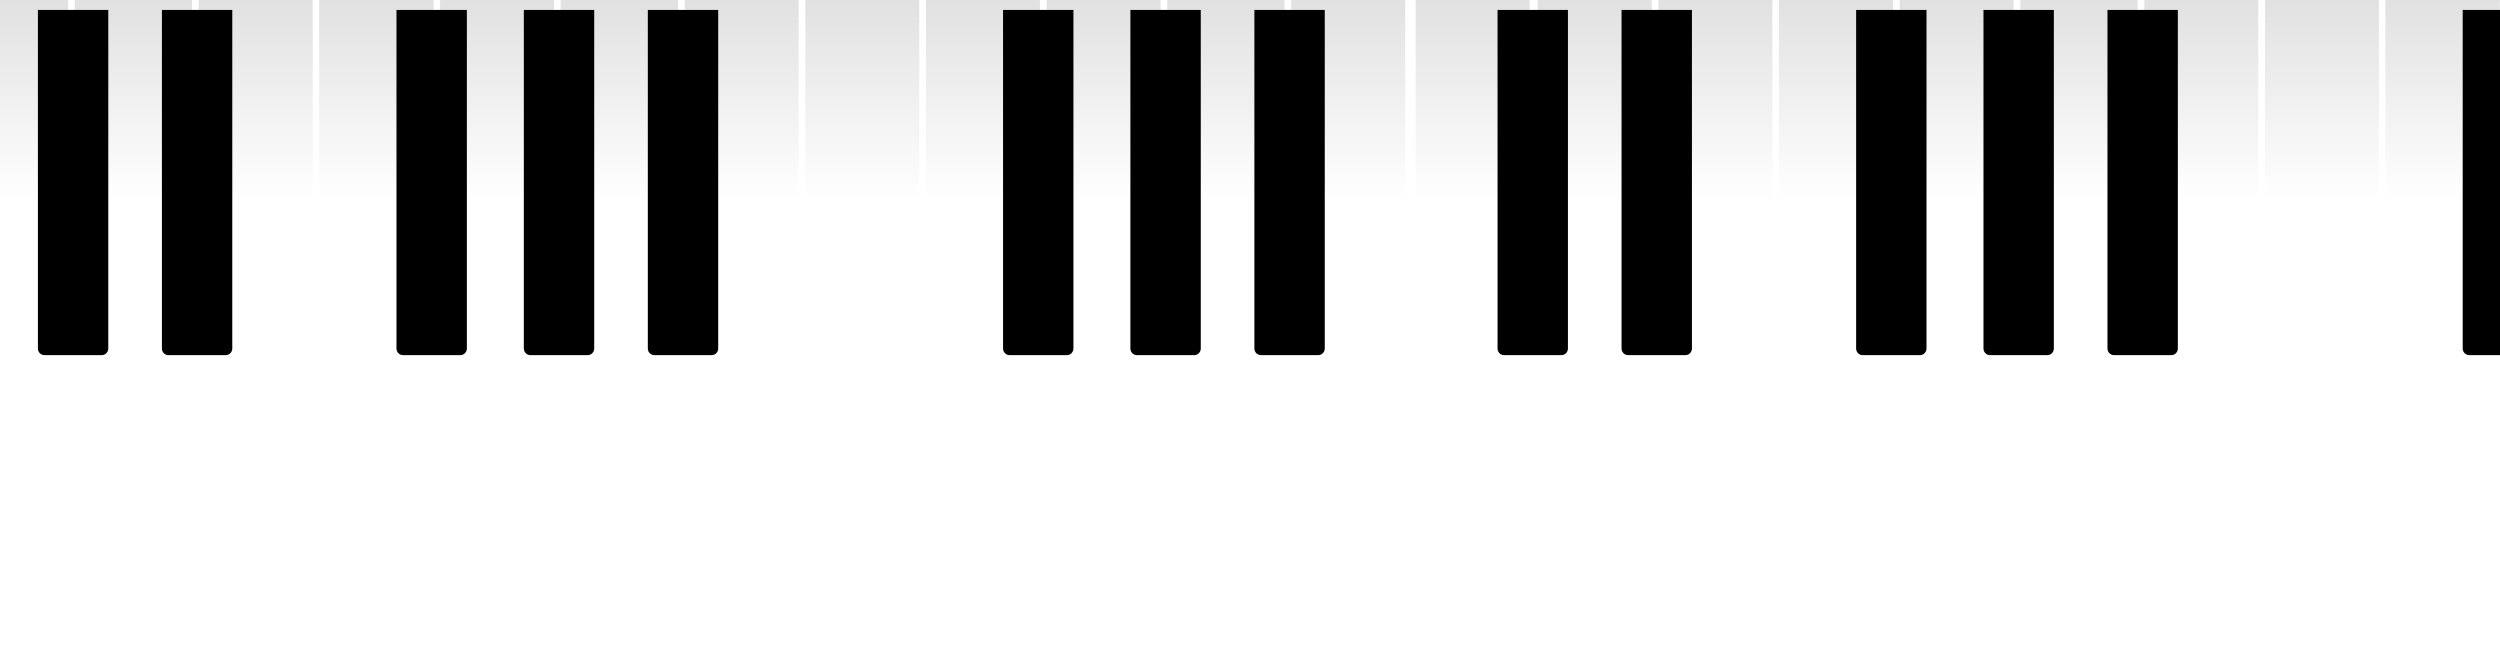 <svg width="1512" height="395" viewBox="0 0 1512 395" fill="none" xmlns="http://www.w3.org/2000/svg">
<path d="M193.179 0H262.09V392.198C262.09 393.302 261.194 394.198 260.09 394.198H195.179C194.075 394.198 193.179 393.302 193.179 392.198V0Z" fill="url(#paint0_linear_129_882)"/>
<path d="M560.028 0H628.939V392.198C628.939 393.302 628.043 394.198 626.939 394.198H562.028C560.924 394.198 560.028 393.302 560.028 392.198V0Z" fill="url(#paint1_linear_129_882)"/>
<path d="M341.135 0H410.046V392.198C410.046 393.302 409.15 394.198 408.046 394.198H343.135C342.03 394.198 341.135 393.302 341.135 392.198V0Z" fill="url(#paint2_linear_129_882)"/>
<path d="M707.984 0H776.894V392.198C776.894 393.302 775.999 394.198 774.894 394.198H709.984C708.879 394.198 707.984 393.302 707.984 392.198V0Z" fill="url(#paint3_linear_129_882)"/>
<path d="M47.25 0H116.161V392.198C116.161 393.302 115.266 394.198 114.161 394.198H49.25C48.146 394.198 47.25 393.302 47.25 392.198V0Z" fill="url(#paint4_linear_129_882)"/>
<path d="M193.179 0H262.09V392.198C262.09 393.302 261.194 394.198 260.09 394.198H195.179C194.075 394.198 193.179 393.302 193.179 392.198V0Z" fill="url(#paint5_linear_129_882)"/>
<path d="M560.028 0H628.939V392.198C628.939 393.302 628.043 394.198 626.939 394.198H562.028C560.924 394.198 560.028 393.302 560.028 392.198V0Z" fill="url(#paint6_linear_129_882)"/>
<path d="M339.108 0H408.019V392.198C408.019 393.302 407.124 394.198 406.019 394.198H341.108C340.004 394.198 339.108 393.302 339.108 392.198V0Z" fill="url(#paint7_linear_129_882)"/>
<path d="M705.957 0H774.868V392.198C774.868 393.302 773.972 394.198 772.868 394.198H707.957C706.852 394.198 705.957 393.302 705.957 392.198V0Z" fill="url(#paint8_linear_129_882)"/>
<path d="M45.224 0H114.134V392.198C114.134 393.302 113.239 394.198 112.134 394.198H47.224C46.119 394.198 45.224 393.302 45.224 392.198V0Z" fill="url(#paint9_linear_129_882)"/>
<path d="M266.144 0H335.054V392.198C335.054 393.302 334.159 394.198 333.054 394.198H268.144C267.039 394.198 266.144 393.302 266.144 392.198V0Z" fill="url(#paint10_linear_129_882)"/>
<path d="M632.993 0H701.904V392.198C701.904 393.302 701.008 394.198 699.904 394.198H634.993C633.888 394.198 632.993 393.302 632.993 392.198V0Z" fill="url(#paint11_linear_129_882)"/>
<path d="M-27.741 0H41.17V392.198C41.17 393.302 40.275 394.198 39.17 394.198H-25.741C-26.845 394.198 -27.741 393.302 -27.741 392.198V0Z" fill="url(#paint12_linear_129_882)"/>
<path d="M414.099 0H483.01V392.198C483.01 393.302 482.115 394.198 481.01 394.198H416.099C414.995 394.198 414.099 393.302 414.099 392.198V0Z" fill="url(#paint13_linear_129_882)"/>
<path d="M780.948 0H849.859V392.198C849.859 393.302 848.964 394.198 847.859 394.198H782.948C781.844 394.198 780.948 393.302 780.948 392.198V0Z" fill="url(#paint14_linear_129_882)"/>
<path d="M487.064 0H555.975V392.198C555.975 393.302 555.079 394.198 553.975 394.198H489.064C487.959 394.198 487.064 393.302 487.064 392.198V0Z" fill="url(#paint15_linear_129_882)"/>
<path d="M120.215 0H189.126V392.198C189.126 393.302 188.23 394.198 187.126 394.198H122.215C121.11 394.198 120.215 393.302 120.215 392.198V0Z" fill="url(#paint16_linear_129_882)"/>
<g filter="url(#filter0_d_129_882)">
<path d="M239.795 0H282.358V204.799C282.358 207.008 280.567 208.799 278.358 208.799H243.795C241.586 208.799 239.795 207.008 239.795 204.799V0Z" fill="black"/>
</g>
<g filter="url(#filter1_d_129_882)">
<path d="M606.644 0H649.207V204.799C649.207 207.008 647.416 208.799 645.207 208.799H610.644C608.435 208.799 606.644 207.008 606.644 204.799V0Z" fill="black"/>
</g>
<g filter="url(#filter2_d_129_882)">
<path d="M316.813 0H359.376V204.799C359.376 207.008 357.585 208.799 355.376 208.799H320.813C318.604 208.799 316.813 207.008 316.813 204.799V0Z" fill="black"/>
</g>
<g filter="url(#filter3_d_129_882)">
<path d="M683.662 0H726.225V204.799C726.225 207.008 724.434 208.799 722.225 208.799H687.662C685.453 208.799 683.662 207.008 683.662 204.799V0Z" fill="black"/>
</g>
<g filter="url(#filter4_d_129_882)">
<path d="M391.805 0H434.367V204.799C434.367 207.008 432.576 208.799 430.367 208.799H395.805C393.596 208.799 391.805 207.008 391.805 204.799V0Z" fill="black"/>
</g>
<g filter="url(#filter5_d_129_882)">
<path d="M758.653 0H801.216V204.799C801.216 207.008 799.425 208.799 797.216 208.799H762.653C760.444 208.799 758.653 207.008 758.653 204.799V0Z" fill="black"/>
</g>
<g filter="url(#filter6_d_129_882)">
<path d="M97.92 0H140.483V204.799C140.483 207.008 138.692 208.799 136.483 208.799H101.92C99.711 208.799 97.92 207.008 97.92 204.799V0Z" fill="black"/>
</g>
<g filter="url(#filter7_d_129_882)">
<path d="M22.929 0H65.491V204.799C65.491 207.008 63.7 208.799 61.491 208.799H26.929C24.72 208.799 22.929 207.008 22.929 204.799V0Z" fill="black"/>
</g>
<path d="M1075.97 0H1144.88V392.198C1144.88 393.302 1143.99 394.198 1142.88 394.198H1077.97C1076.87 394.198 1075.97 393.302 1075.97 392.198V0Z" fill="url(#paint17_linear_129_882)"/>
<path d="M1442.82 0H1511.73V392.198C1511.73 393.302 1510.84 394.198 1509.73 394.198H1444.82C1443.72 394.198 1442.82 393.302 1442.82 392.198V0Z" fill="url(#paint18_linear_129_882)"/>
<path d="M1223.93 0H1292.84V392.198C1292.84 393.302 1291.94 394.198 1290.84 394.198H1225.93C1224.82 394.198 1223.93 393.302 1223.93 392.198V0Z" fill="url(#paint19_linear_129_882)"/>
<path d="M930.044 0H998.955V392.198C998.955 393.302 998.059 394.198 996.955 394.198H932.044C930.939 394.198 930.044 393.302 930.044 392.198V0Z" fill="url(#paint20_linear_129_882)"/>
<path d="M1075.97 0H1144.88V392.198C1144.88 393.302 1143.99 394.198 1142.88 394.198H1077.97C1076.87 394.198 1075.97 393.302 1075.97 392.198V0Z" fill="url(#paint21_linear_129_882)"/>
<path d="M1442.82 0H1511.73V392.198C1511.73 393.302 1510.84 394.198 1509.73 394.198H1444.82C1443.72 394.198 1442.82 393.302 1442.82 392.198V0Z" fill="url(#paint22_linear_129_882)"/>
<path d="M856.183 0H925.094V392.198C925.094 393.302 924.199 394.198 923.094 394.198H858.183C857.079 394.198 856.183 393.302 856.183 392.198V0Z" fill="url(#paint23_linear_129_882)"/>
<path d="M1221.9 0H1290.81V392.198C1290.81 393.302 1289.92 394.198 1288.81 394.198H1223.9C1222.8 394.198 1221.9 393.302 1221.9 392.198V0Z" fill="url(#paint24_linear_129_882)"/>
<path d="M1148.94 0H1217.85V392.198C1217.85 393.302 1216.95 394.198 1215.85 394.198H1150.94C1149.83 394.198 1148.94 393.302 1148.94 392.198V0Z" fill="url(#paint25_linear_129_882)"/>
<path d="M1296.89 0H1365.8V392.198C1365.8 393.302 1364.91 394.198 1363.8 394.198H1298.89C1297.79 394.198 1296.89 393.302 1296.89 392.198V0Z" fill="url(#paint26_linear_129_882)"/>
<path d="M1369.86 0H1438.77V392.198C1438.77 393.302 1437.87 394.198 1436.77 394.198H1371.86C1370.75 394.198 1369.86 393.302 1369.86 392.198V0Z" fill="url(#paint27_linear_129_882)"/>
<path d="M1003.01 0H1071.92V392.198C1071.92 393.302 1071.02 394.198 1069.92 394.198H1005.01C1003.9 394.198 1003.01 393.302 1003.01 392.198V0Z" fill="url(#paint28_linear_129_882)"/>
<g filter="url(#filter8_d_129_882)">
<path d="M1122.59 0H1165.15V204.799C1165.15 207.008 1163.36 208.799 1161.15 208.799H1126.59C1124.38 208.799 1122.59 207.008 1122.59 204.799V0Z" fill="black"/>
</g>
<g filter="url(#filter9_d_129_882)">
<path d="M1199.61 0H1242.17V204.799C1242.17 207.008 1240.38 208.799 1238.17 208.799H1203.61C1201.4 208.799 1199.61 207.008 1199.61 204.799V0Z" fill="black"/>
</g>
<g filter="url(#filter10_d_129_882)">
<path d="M1274.6 0H1317.16V204.799C1317.16 207.008 1315.37 208.799 1313.16 208.799H1278.6C1276.39 208.799 1274.6 207.008 1274.6 204.799V0Z" fill="black"/>
</g>
<g filter="url(#filter11_d_129_882)">
<path d="M980.713 0H1023.28V204.799C1023.28 207.008 1021.48 208.799 1019.28 208.799H984.713C982.504 208.799 980.713 207.008 980.713 204.799V0Z" fill="black"/>
</g>
<g filter="url(#filter12_d_129_882)">
<path d="M905.722 0H948.284V204.799C948.284 207.008 946.493 208.799 944.284 208.799H909.722C907.513 208.799 905.722 207.008 905.722 204.799V0Z" fill="black"/>
</g>
<g filter="url(#filter13_d_129_882)">
<path d="M1489.44 0H1532V204.799C1532 207.008 1530.21 208.799 1528 208.799H1493.44C1491.23 208.799 1489.44 207.008 1489.44 204.799V0Z" fill="black"/>
</g>
<defs>
<filter id="filter0_d_129_882" x="238.295" y="0" width="45.563" height="216.299" filterUnits="userSpaceOnUse" color-interpolation-filters="sRGB">
<feFlood flood-opacity="0" result="BackgroundImageFix"/>
<feColorMatrix in="SourceAlpha" type="matrix" values="0 0 0 0 0 0 0 0 0 0 0 0 0 0 0 0 0 0 127 0" result="hardAlpha"/>
<feOffset dy="6"/>
<feGaussianBlur stdDeviation="0.75"/>
<feComposite in2="hardAlpha" operator="out"/>
<feColorMatrix type="matrix" values="0 0 0 0 0 0 0 0 0 0 0 0 0 0 0 0 0 0 0.25 0"/>
<feBlend mode="normal" in2="BackgroundImageFix" result="effect1_dropShadow_129_882"/>
<feBlend mode="normal" in="SourceGraphic" in2="effect1_dropShadow_129_882" result="shape"/>
</filter>
<filter id="filter1_d_129_882" x="605.144" y="0" width="45.562" height="216.299" filterUnits="userSpaceOnUse" color-interpolation-filters="sRGB">
<feFlood flood-opacity="0" result="BackgroundImageFix"/>
<feColorMatrix in="SourceAlpha" type="matrix" values="0 0 0 0 0 0 0 0 0 0 0 0 0 0 0 0 0 0 127 0" result="hardAlpha"/>
<feOffset dy="6"/>
<feGaussianBlur stdDeviation="0.75"/>
<feComposite in2="hardAlpha" operator="out"/>
<feColorMatrix type="matrix" values="0 0 0 0 0 0 0 0 0 0 0 0 0 0 0 0 0 0 0.25 0"/>
<feBlend mode="normal" in2="BackgroundImageFix" result="effect1_dropShadow_129_882"/>
<feBlend mode="normal" in="SourceGraphic" in2="effect1_dropShadow_129_882" result="shape"/>
</filter>
<filter id="filter2_d_129_882" x="315.313" y="0" width="45.562" height="216.299" filterUnits="userSpaceOnUse" color-interpolation-filters="sRGB">
<feFlood flood-opacity="0" result="BackgroundImageFix"/>
<feColorMatrix in="SourceAlpha" type="matrix" values="0 0 0 0 0 0 0 0 0 0 0 0 0 0 0 0 0 0 127 0" result="hardAlpha"/>
<feOffset dy="6"/>
<feGaussianBlur stdDeviation="0.75"/>
<feComposite in2="hardAlpha" operator="out"/>
<feColorMatrix type="matrix" values="0 0 0 0 0 0 0 0 0 0 0 0 0 0 0 0 0 0 0.25 0"/>
<feBlend mode="normal" in2="BackgroundImageFix" result="effect1_dropShadow_129_882"/>
<feBlend mode="normal" in="SourceGraphic" in2="effect1_dropShadow_129_882" result="shape"/>
</filter>
<filter id="filter3_d_129_882" x="682.162" y="0" width="45.562" height="216.299" filterUnits="userSpaceOnUse" color-interpolation-filters="sRGB">
<feFlood flood-opacity="0" result="BackgroundImageFix"/>
<feColorMatrix in="SourceAlpha" type="matrix" values="0 0 0 0 0 0 0 0 0 0 0 0 0 0 0 0 0 0 127 0" result="hardAlpha"/>
<feOffset dy="6"/>
<feGaussianBlur stdDeviation="0.75"/>
<feComposite in2="hardAlpha" operator="out"/>
<feColorMatrix type="matrix" values="0 0 0 0 0 0 0 0 0 0 0 0 0 0 0 0 0 0 0.25 0"/>
<feBlend mode="normal" in2="BackgroundImageFix" result="effect1_dropShadow_129_882"/>
<feBlend mode="normal" in="SourceGraphic" in2="effect1_dropShadow_129_882" result="shape"/>
</filter>
<filter id="filter4_d_129_882" x="390.305" y="0" width="45.562" height="216.299" filterUnits="userSpaceOnUse" color-interpolation-filters="sRGB">
<feFlood flood-opacity="0" result="BackgroundImageFix"/>
<feColorMatrix in="SourceAlpha" type="matrix" values="0 0 0 0 0 0 0 0 0 0 0 0 0 0 0 0 0 0 127 0" result="hardAlpha"/>
<feOffset dy="6"/>
<feGaussianBlur stdDeviation="0.75"/>
<feComposite in2="hardAlpha" operator="out"/>
<feColorMatrix type="matrix" values="0 0 0 0 0 0 0 0 0 0 0 0 0 0 0 0 0 0 0.25 0"/>
<feBlend mode="normal" in2="BackgroundImageFix" result="effect1_dropShadow_129_882"/>
<feBlend mode="normal" in="SourceGraphic" in2="effect1_dropShadow_129_882" result="shape"/>
</filter>
<filter id="filter5_d_129_882" x="757.153" y="0" width="45.562" height="216.299" filterUnits="userSpaceOnUse" color-interpolation-filters="sRGB">
<feFlood flood-opacity="0" result="BackgroundImageFix"/>
<feColorMatrix in="SourceAlpha" type="matrix" values="0 0 0 0 0 0 0 0 0 0 0 0 0 0 0 0 0 0 127 0" result="hardAlpha"/>
<feOffset dy="6"/>
<feGaussianBlur stdDeviation="0.75"/>
<feComposite in2="hardAlpha" operator="out"/>
<feColorMatrix type="matrix" values="0 0 0 0 0 0 0 0 0 0 0 0 0 0 0 0 0 0 0.25 0"/>
<feBlend mode="normal" in2="BackgroundImageFix" result="effect1_dropShadow_129_882"/>
<feBlend mode="normal" in="SourceGraphic" in2="effect1_dropShadow_129_882" result="shape"/>
</filter>
<filter id="filter6_d_129_882" x="96.42" y="0" width="45.563" height="216.299" filterUnits="userSpaceOnUse" color-interpolation-filters="sRGB">
<feFlood flood-opacity="0" result="BackgroundImageFix"/>
<feColorMatrix in="SourceAlpha" type="matrix" values="0 0 0 0 0 0 0 0 0 0 0 0 0 0 0 0 0 0 127 0" result="hardAlpha"/>
<feOffset dy="6"/>
<feGaussianBlur stdDeviation="0.75"/>
<feComposite in2="hardAlpha" operator="out"/>
<feColorMatrix type="matrix" values="0 0 0 0 0 0 0 0 0 0 0 0 0 0 0 0 0 0 0.25 0"/>
<feBlend mode="normal" in2="BackgroundImageFix" result="effect1_dropShadow_129_882"/>
<feBlend mode="normal" in="SourceGraphic" in2="effect1_dropShadow_129_882" result="shape"/>
</filter>
<filter id="filter7_d_129_882" x="21.429" y="0" width="45.563" height="216.299" filterUnits="userSpaceOnUse" color-interpolation-filters="sRGB">
<feFlood flood-opacity="0" result="BackgroundImageFix"/>
<feColorMatrix in="SourceAlpha" type="matrix" values="0 0 0 0 0 0 0 0 0 0 0 0 0 0 0 0 0 0 127 0" result="hardAlpha"/>
<feOffset dy="6"/>
<feGaussianBlur stdDeviation="0.75"/>
<feComposite in2="hardAlpha" operator="out"/>
<feColorMatrix type="matrix" values="0 0 0 0 0 0 0 0 0 0 0 0 0 0 0 0 0 0 0.25 0"/>
<feBlend mode="normal" in2="BackgroundImageFix" result="effect1_dropShadow_129_882"/>
<feBlend mode="normal" in="SourceGraphic" in2="effect1_dropShadow_129_882" result="shape"/>
</filter>
<filter id="filter8_d_129_882" x="1121.09" y="0" width="45.562" height="216.299" filterUnits="userSpaceOnUse" color-interpolation-filters="sRGB">
<feFlood flood-opacity="0" result="BackgroundImageFix"/>
<feColorMatrix in="SourceAlpha" type="matrix" values="0 0 0 0 0 0 0 0 0 0 0 0 0 0 0 0 0 0 127 0" result="hardAlpha"/>
<feOffset dy="6"/>
<feGaussianBlur stdDeviation="0.75"/>
<feComposite in2="hardAlpha" operator="out"/>
<feColorMatrix type="matrix" values="0 0 0 0 0 0 0 0 0 0 0 0 0 0 0 0 0 0 0.25 0"/>
<feBlend mode="normal" in2="BackgroundImageFix" result="effect1_dropShadow_129_882"/>
<feBlend mode="normal" in="SourceGraphic" in2="effect1_dropShadow_129_882" result="shape"/>
</filter>
<filter id="filter9_d_129_882" x="1198.11" y="0" width="45.562" height="216.299" filterUnits="userSpaceOnUse" color-interpolation-filters="sRGB">
<feFlood flood-opacity="0" result="BackgroundImageFix"/>
<feColorMatrix in="SourceAlpha" type="matrix" values="0 0 0 0 0 0 0 0 0 0 0 0 0 0 0 0 0 0 127 0" result="hardAlpha"/>
<feOffset dy="6"/>
<feGaussianBlur stdDeviation="0.75"/>
<feComposite in2="hardAlpha" operator="out"/>
<feColorMatrix type="matrix" values="0 0 0 0 0 0 0 0 0 0 0 0 0 0 0 0 0 0 0.25 0"/>
<feBlend mode="normal" in2="BackgroundImageFix" result="effect1_dropShadow_129_882"/>
<feBlend mode="normal" in="SourceGraphic" in2="effect1_dropShadow_129_882" result="shape"/>
</filter>
<filter id="filter10_d_129_882" x="1273.1" y="0" width="45.562" height="216.299" filterUnits="userSpaceOnUse" color-interpolation-filters="sRGB">
<feFlood flood-opacity="0" result="BackgroundImageFix"/>
<feColorMatrix in="SourceAlpha" type="matrix" values="0 0 0 0 0 0 0 0 0 0 0 0 0 0 0 0 0 0 127 0" result="hardAlpha"/>
<feOffset dy="6"/>
<feGaussianBlur stdDeviation="0.75"/>
<feComposite in2="hardAlpha" operator="out"/>
<feColorMatrix type="matrix" values="0 0 0 0 0 0 0 0 0 0 0 0 0 0 0 0 0 0 0.25 0"/>
<feBlend mode="normal" in2="BackgroundImageFix" result="effect1_dropShadow_129_882"/>
<feBlend mode="normal" in="SourceGraphic" in2="effect1_dropShadow_129_882" result="shape"/>
</filter>
<filter id="filter11_d_129_882" x="979.213" y="0" width="45.562" height="216.299" filterUnits="userSpaceOnUse" color-interpolation-filters="sRGB">
<feFlood flood-opacity="0" result="BackgroundImageFix"/>
<feColorMatrix in="SourceAlpha" type="matrix" values="0 0 0 0 0 0 0 0 0 0 0 0 0 0 0 0 0 0 127 0" result="hardAlpha"/>
<feOffset dy="6"/>
<feGaussianBlur stdDeviation="0.75"/>
<feComposite in2="hardAlpha" operator="out"/>
<feColorMatrix type="matrix" values="0 0 0 0 0 0 0 0 0 0 0 0 0 0 0 0 0 0 0.25 0"/>
<feBlend mode="normal" in2="BackgroundImageFix" result="effect1_dropShadow_129_882"/>
<feBlend mode="normal" in="SourceGraphic" in2="effect1_dropShadow_129_882" result="shape"/>
</filter>
<filter id="filter12_d_129_882" x="904.222" y="0" width="45.562" height="216.299" filterUnits="userSpaceOnUse" color-interpolation-filters="sRGB">
<feFlood flood-opacity="0" result="BackgroundImageFix"/>
<feColorMatrix in="SourceAlpha" type="matrix" values="0 0 0 0 0 0 0 0 0 0 0 0 0 0 0 0 0 0 127 0" result="hardAlpha"/>
<feOffset dy="6"/>
<feGaussianBlur stdDeviation="0.75"/>
<feComposite in2="hardAlpha" operator="out"/>
<feColorMatrix type="matrix" values="0 0 0 0 0 0 0 0 0 0 0 0 0 0 0 0 0 0 0.25 0"/>
<feBlend mode="normal" in2="BackgroundImageFix" result="effect1_dropShadow_129_882"/>
<feBlend mode="normal" in="SourceGraphic" in2="effect1_dropShadow_129_882" result="shape"/>
</filter>
<filter id="filter13_d_129_882" x="1487.94" y="0" width="45.562" height="216.299" filterUnits="userSpaceOnUse" color-interpolation-filters="sRGB">
<feFlood flood-opacity="0" result="BackgroundImageFix"/>
<feColorMatrix in="SourceAlpha" type="matrix" values="0 0 0 0 0 0 0 0 0 0 0 0 0 0 0 0 0 0 127 0" result="hardAlpha"/>
<feOffset dy="6"/>
<feGaussianBlur stdDeviation="0.75"/>
<feComposite in2="hardAlpha" operator="out"/>
<feColorMatrix type="matrix" values="0 0 0 0 0 0 0 0 0 0 0 0 0 0 0 0 0 0 0.25 0"/>
<feBlend mode="normal" in2="BackgroundImageFix" result="effect1_dropShadow_129_882"/>
<feBlend mode="normal" in="SourceGraphic" in2="effect1_dropShadow_129_882" result="shape"/>
</filter>
<linearGradient id="paint0_linear_129_882" x1="227.634" y1="0" x2="227.634" y2="394.198" gradientUnits="userSpaceOnUse">
<stop stop-color="#E1E1E1"/>
<stop offset="0.308" stop-color="white"/>
</linearGradient>
<linearGradient id="paint1_linear_129_882" x1="594.483" y1="0" x2="594.483" y2="394.198" gradientUnits="userSpaceOnUse">
<stop stop-color="#E1E1E1"/>
<stop offset="0.308" stop-color="white"/>
</linearGradient>
<linearGradient id="paint2_linear_129_882" x1="375.59" y1="0" x2="375.59" y2="394.198" gradientUnits="userSpaceOnUse">
<stop stop-color="#E1E1E1"/>
<stop offset="0.308" stop-color="white"/>
</linearGradient>
<linearGradient id="paint3_linear_129_882" x1="742.439" y1="0" x2="742.439" y2="394.198" gradientUnits="userSpaceOnUse">
<stop stop-color="#E1E1E1"/>
<stop offset="0.308" stop-color="white"/>
</linearGradient>
<linearGradient id="paint4_linear_129_882" x1="81.706" y1="0" x2="81.706" y2="394.198" gradientUnits="userSpaceOnUse">
<stop stop-color="#E1E1E1"/>
<stop offset="0.308" stop-color="white"/>
</linearGradient>
<linearGradient id="paint5_linear_129_882" x1="227.634" y1="0" x2="227.634" y2="394.198" gradientUnits="userSpaceOnUse">
<stop stop-color="#E1E1E1"/>
<stop offset="0.308" stop-color="white"/>
</linearGradient>
<linearGradient id="paint6_linear_129_882" x1="594.483" y1="0" x2="594.483" y2="394.198" gradientUnits="userSpaceOnUse">
<stop stop-color="#E1E1E1"/>
<stop offset="0.308" stop-color="white"/>
</linearGradient>
<linearGradient id="paint7_linear_129_882" x1="373.564" y1="0" x2="373.564" y2="394.198" gradientUnits="userSpaceOnUse">
<stop stop-color="#E1E1E1"/>
<stop offset="0.308" stop-color="white"/>
</linearGradient>
<linearGradient id="paint8_linear_129_882" x1="740.412" y1="0" x2="740.412" y2="394.198" gradientUnits="userSpaceOnUse">
<stop stop-color="#E1E1E1"/>
<stop offset="0.308" stop-color="white"/>
</linearGradient>
<linearGradient id="paint9_linear_129_882" x1="79.679" y1="0" x2="79.679" y2="394.198" gradientUnits="userSpaceOnUse">
<stop stop-color="#E1E1E1"/>
<stop offset="0.308" stop-color="white"/>
</linearGradient>
<linearGradient id="paint10_linear_129_882" x1="300.599" y1="0" x2="300.599" y2="394.198" gradientUnits="userSpaceOnUse">
<stop stop-color="#E1E1E1"/>
<stop offset="0.308" stop-color="white"/>
</linearGradient>
<linearGradient id="paint11_linear_129_882" x1="667.448" y1="0" x2="667.448" y2="394.198" gradientUnits="userSpaceOnUse">
<stop stop-color="#E1E1E1"/>
<stop offset="0.308" stop-color="white"/>
</linearGradient>
<linearGradient id="paint12_linear_129_882" x1="6.715" y1="0" x2="6.715" y2="394.198" gradientUnits="userSpaceOnUse">
<stop stop-color="#E1E1E1"/>
<stop offset="0.308" stop-color="white"/>
</linearGradient>
<linearGradient id="paint13_linear_129_882" x1="448.555" y1="0" x2="448.555" y2="394.198" gradientUnits="userSpaceOnUse">
<stop stop-color="#E1E1E1"/>
<stop offset="0.308" stop-color="white"/>
</linearGradient>
<linearGradient id="paint14_linear_129_882" x1="815.404" y1="0" x2="815.404" y2="394.198" gradientUnits="userSpaceOnUse">
<stop stop-color="#E1E1E1"/>
<stop offset="0.308" stop-color="white"/>
</linearGradient>
<linearGradient id="paint15_linear_129_882" x1="521.519" y1="0" x2="521.519" y2="394.198" gradientUnits="userSpaceOnUse">
<stop stop-color="#E1E1E1"/>
<stop offset="0.308" stop-color="white"/>
</linearGradient>
<linearGradient id="paint16_linear_129_882" x1="154.67" y1="0" x2="154.67" y2="394.198" gradientUnits="userSpaceOnUse">
<stop stop-color="#E1E1E1"/>
<stop offset="0.308" stop-color="white"/>
</linearGradient>
<linearGradient id="paint17_linear_129_882" x1="1110.43" y1="0" x2="1110.43" y2="394.198" gradientUnits="userSpaceOnUse">
<stop stop-color="#E1E1E1"/>
<stop offset="0.308" stop-color="white"/>
</linearGradient>
<linearGradient id="paint18_linear_129_882" x1="1477.28" y1="0" x2="1477.28" y2="394.198" gradientUnits="userSpaceOnUse">
<stop stop-color="#E1E1E1"/>
<stop offset="0.308" stop-color="white"/>
</linearGradient>
<linearGradient id="paint19_linear_129_882" x1="1258.38" y1="0" x2="1258.38" y2="394.198" gradientUnits="userSpaceOnUse">
<stop stop-color="#E1E1E1"/>
<stop offset="0.308" stop-color="white"/>
</linearGradient>
<linearGradient id="paint20_linear_129_882" x1="964.499" y1="0" x2="964.499" y2="394.198" gradientUnits="userSpaceOnUse">
<stop stop-color="#E1E1E1"/>
<stop offset="0.308" stop-color="white"/>
</linearGradient>
<linearGradient id="paint21_linear_129_882" x1="1110.43" y1="0" x2="1110.43" y2="394.198" gradientUnits="userSpaceOnUse">
<stop stop-color="#E1E1E1"/>
<stop offset="0.308" stop-color="white"/>
</linearGradient>
<linearGradient id="paint22_linear_129_882" x1="1477.28" y1="0" x2="1477.28" y2="394.198" gradientUnits="userSpaceOnUse">
<stop stop-color="#E1E1E1"/>
<stop offset="0.308" stop-color="white"/>
</linearGradient>
<linearGradient id="paint23_linear_129_882" x1="890.639" y1="0" x2="890.639" y2="394.198" gradientUnits="userSpaceOnUse">
<stop stop-color="#E1E1E1"/>
<stop offset="0.308" stop-color="white"/>
</linearGradient>
<linearGradient id="paint24_linear_129_882" x1="1256.36" y1="0" x2="1256.36" y2="394.198" gradientUnits="userSpaceOnUse">
<stop stop-color="#E1E1E1"/>
<stop offset="0.308" stop-color="white"/>
</linearGradient>
<linearGradient id="paint25_linear_129_882" x1="1183.39" y1="0" x2="1183.39" y2="394.198" gradientUnits="userSpaceOnUse">
<stop stop-color="#E1E1E1"/>
<stop offset="0.308" stop-color="white"/>
</linearGradient>
<linearGradient id="paint26_linear_129_882" x1="1331.35" y1="0" x2="1331.35" y2="394.198" gradientUnits="userSpaceOnUse">
<stop stop-color="#E1E1E1"/>
<stop offset="0.308" stop-color="white"/>
</linearGradient>
<linearGradient id="paint27_linear_129_882" x1="1404.31" y1="0" x2="1404.31" y2="394.198" gradientUnits="userSpaceOnUse">
<stop stop-color="#E1E1E1"/>
<stop offset="0.308" stop-color="white"/>
</linearGradient>
<linearGradient id="paint28_linear_129_882" x1="1037.46" y1="0" x2="1037.46" y2="394.198" gradientUnits="userSpaceOnUse">
<stop stop-color="#E1E1E1"/>
<stop offset="0.308" stop-color="white"/>
</linearGradient>
</defs>
</svg>
